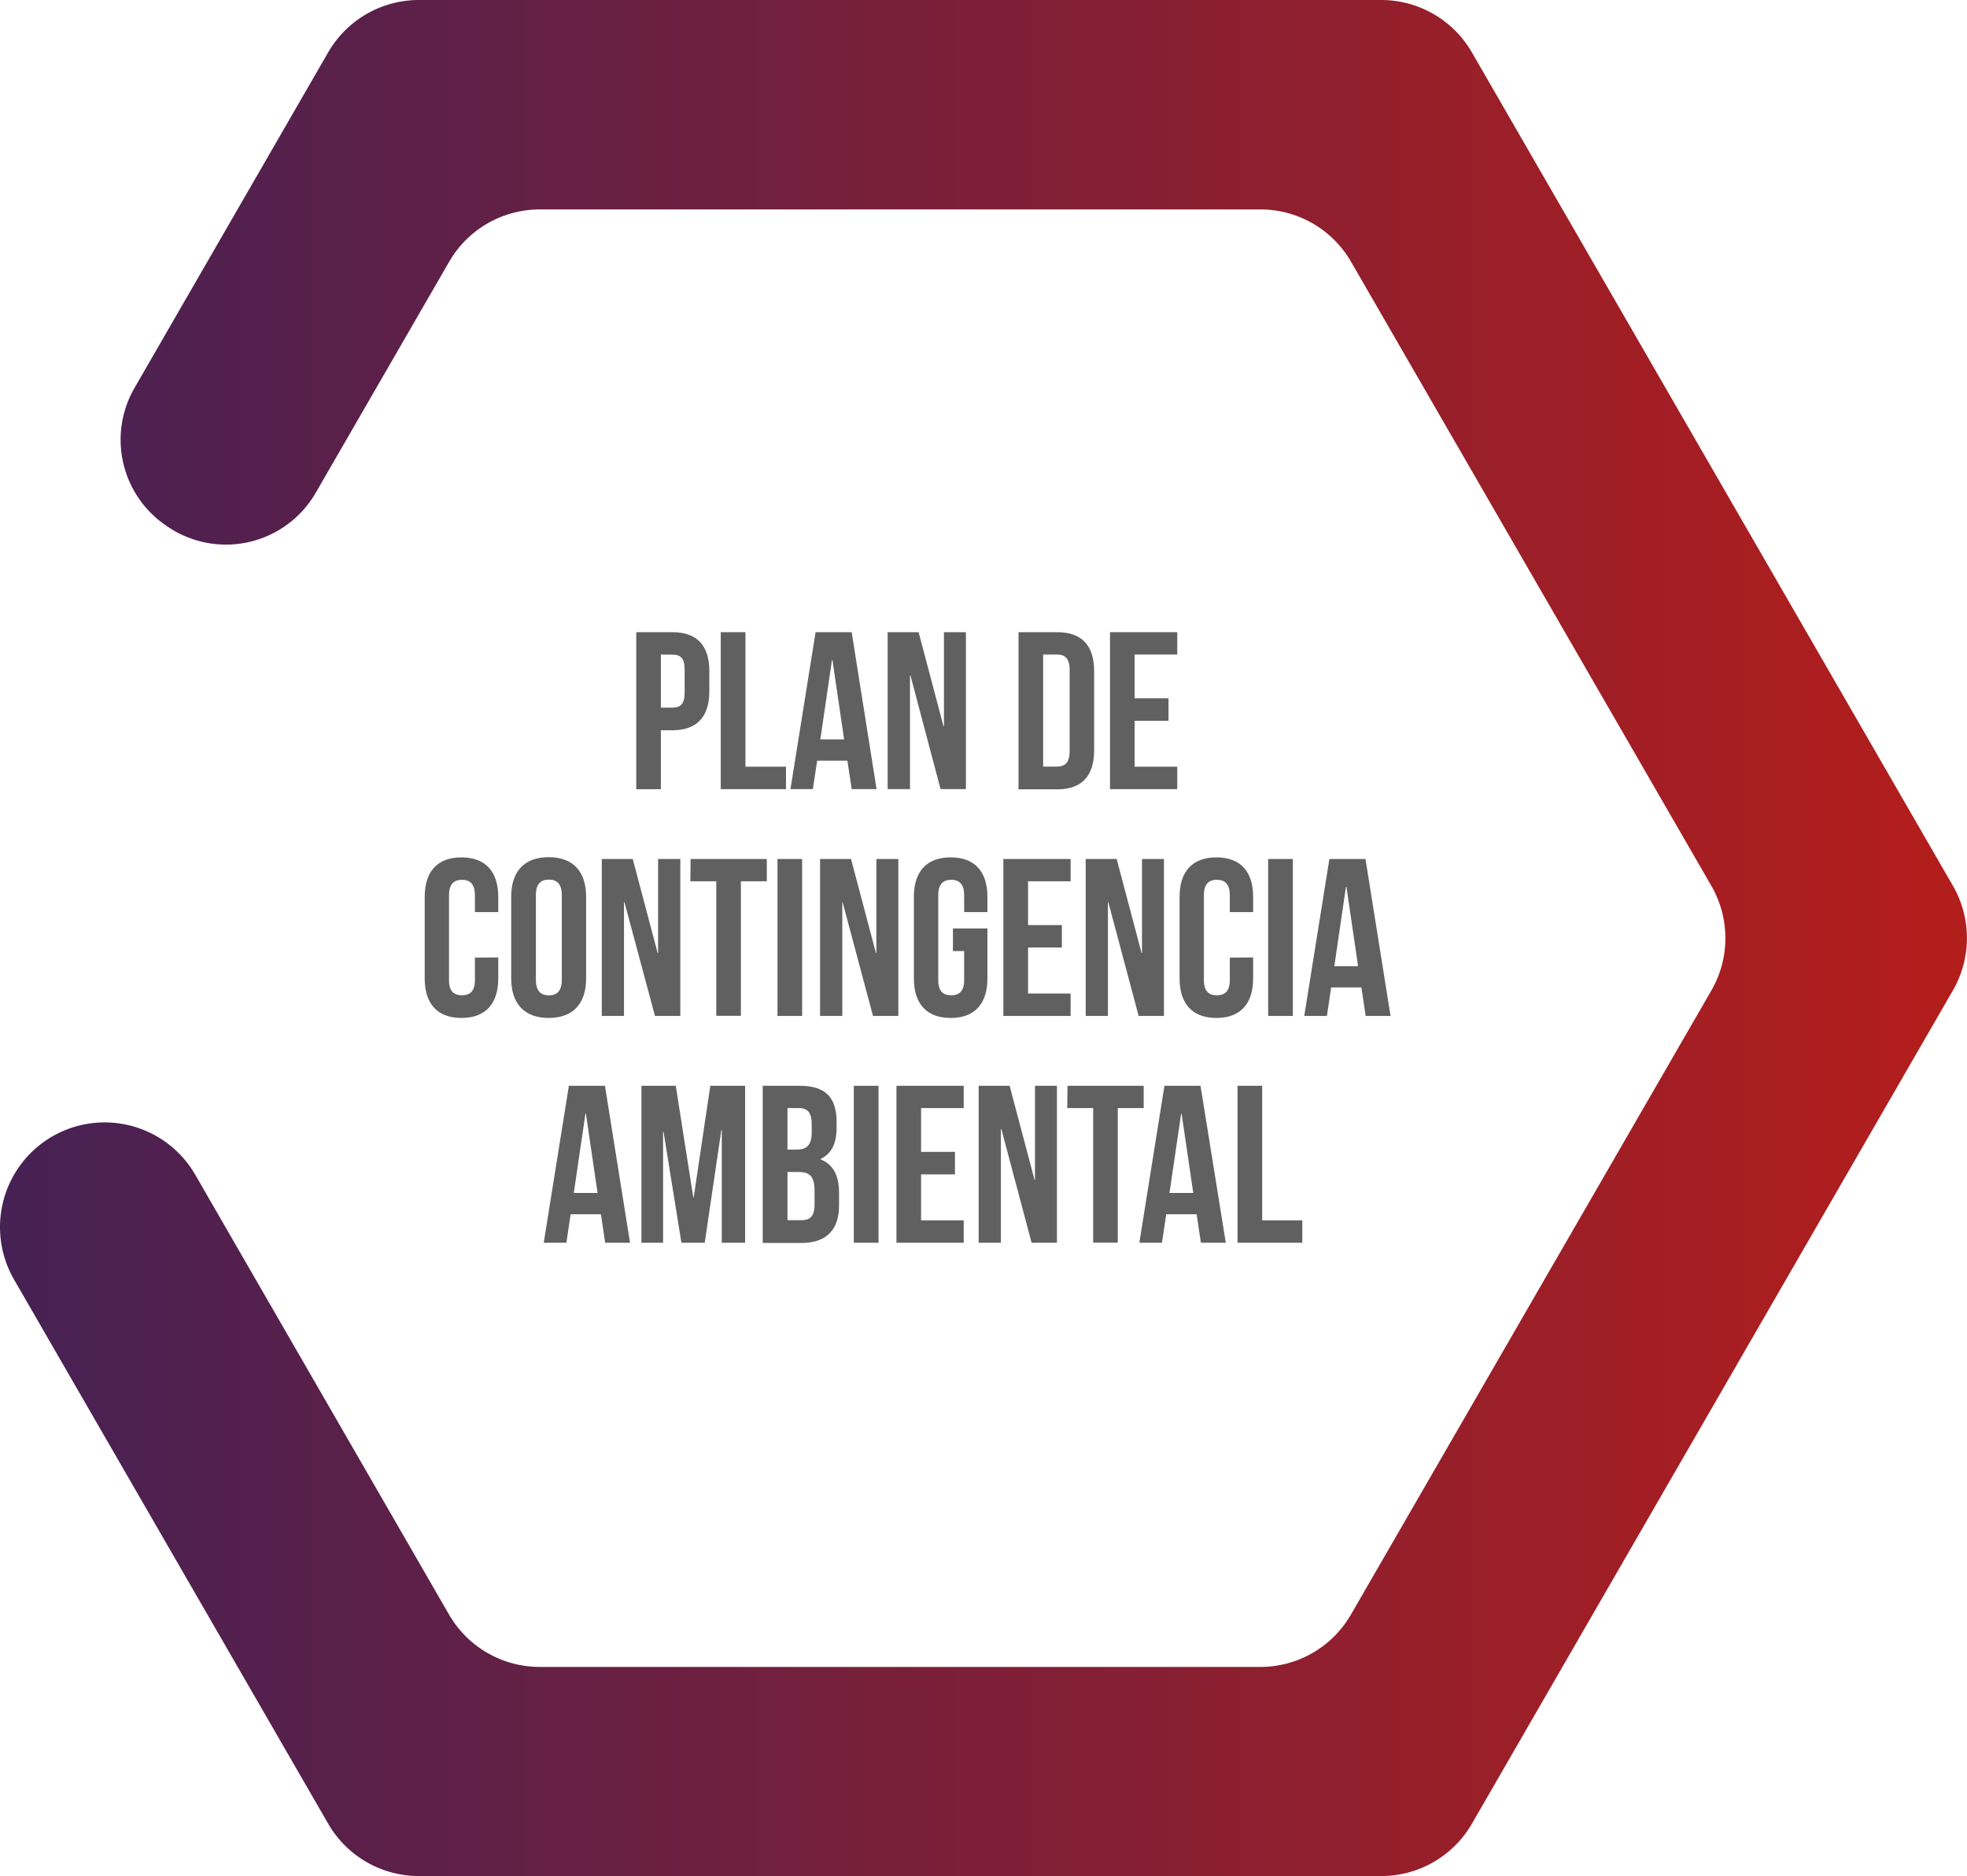 <svg xmlns="http://www.w3.org/2000/svg" xmlns:xlink="http://www.w3.org/1999/xlink" viewBox="0 0 303.59 289.56"><defs><style>.cls-1{fill:#606060;}.cls-2{fill:url(#linear-gradient);}</style><linearGradient id="linear-gradient" x1="-297.13" y1="144.78" x2="303.59" y2="144.78" gradientUnits="userSpaceOnUse"><stop offset="0" stop-color="#13226f"/><stop offset="0.26" stop-color="#13226f"/><stop offset="0.99" stop-color="#b21e1c"/><stop offset="1" stop-color="#b21e1c"/></linearGradient></defs><title>proyecto3</title><g id="Capa_2" data-name="Capa 2"><g id="Layer_1" data-name="Layer 1"><path class="cls-1" d="M109.48,103.54v3.15c0,3.88-1.87,6-5.68,6H102v9.1H98.2V97.56h5.6C107.61,97.56,109.48,99.67,109.48,103.54ZM102,101v8.2h1.8c1.21,0,1.87-.56,1.87-2.29V103.3c0-1.73-.66-2.28-1.87-2.28Z"/><path class="cls-1" d="M111.24,97.56h3.81v20.76h6.26v3.46H111.24Z"/><path class="cls-1" d="M135.29,121.78h-3.84l-.66-4.39h-4.67l-.66,4.39H122l3.88-24.22h5.57Zm-8.68-7.68h3.67l-1.8-12.25h-.07Z"/><path class="cls-1" d="M140.52,104.23h-.07v17.55H137V97.56h4.78l3.84,14.5h.07V97.56h3.39v24.22h-3.91Z"/><path class="cls-1" d="M157.2,97.56h6c3.81,0,5.67,2.11,5.67,6v12.25c0,3.88-1.86,6-5.67,6h-6ZM161,101v17.3h2.15c1.21,0,1.94-.62,1.94-2.35v-12.6c0-1.73-.73-2.35-1.94-2.35Z"/><path class="cls-1" d="M175.12,107.76h5.23v3.47h-5.23v7.09h6.58v3.46H171.32V97.56H181.7V101h-6.58Z"/><path class="cls-1" d="M76.9,147.75V151c0,3.87-1.94,6.09-5.68,6.09s-5.67-2.22-5.67-6.09v-12.6c0-3.88,1.94-6.09,5.67-6.09s5.68,2.21,5.68,6.09v2.35H73.3v-2.59c0-1.73-.76-2.39-2-2.39s-2,.66-2,2.39v13.08c0,1.73.76,2.35,2,2.35s2-.62,2-2.35v-3.46Z"/><path class="cls-1" d="M78.9,138.37c0-3.88,2-6.09,5.78-6.09s5.78,2.21,5.78,6.09V151c0,3.87-2,6.09-5.78,6.09S78.9,154.84,78.9,151Zm3.81,12.84c0,1.73.76,2.39,2,2.39s2-.66,2-2.39V138.13c0-1.73-.76-2.39-2-2.39s-2,.66-2,2.39Z"/><path class="cls-1" d="M96.38,139.23h-.07v17.55H92.88V132.56h4.78l3.84,14.5h.07v-14.5H105v24.22h-3.91Z"/><path class="cls-1" d="M106.59,132.56h11.76V136h-4v20.76h-3.8V136h-4Z"/><path class="cls-1" d="M120,132.56h3.8v24.22H120Z"/><path class="cls-1" d="M130.05,139.23H130v17.55h-3.43V132.56h4.78l3.84,14.5h.07v-14.5h3.39v24.22h-3.91Z"/><path class="cls-1" d="M147.08,143.28h5.32V151c0,3.87-1.93,6.09-5.67,6.09s-5.68-2.22-5.68-6.09v-12.6c0-3.88,1.94-6.09,5.68-6.09s5.67,2.21,5.67,6.09v2.35h-3.59v-2.59c0-1.73-.77-2.39-2-2.39s-2,.66-2,2.39v13.08c0,1.73.76,2.35,2,2.35s2-.62,2-2.35v-4.47h-1.73Z"/><path class="cls-1" d="M158.67,142.76h5.22v3.46h-5.22v7.1h6.57v3.46H154.86V132.56h10.38V136h-6.57Z"/><path class="cls-1" d="M171.06,139.23H171v17.55h-3.43V132.56h4.78l3.84,14.5h.07v-14.5h3.39v24.22h-3.91Z"/><path class="cls-1" d="M193.41,147.75V151c0,3.87-1.94,6.09-5.67,6.09s-5.68-2.22-5.68-6.09v-12.6c0-3.88,1.94-6.09,5.68-6.09s5.67,2.21,5.67,6.09v2.35h-3.6v-2.59c0-1.73-.76-2.39-2-2.39s-2,.66-2,2.39v13.08c0,1.73.76,2.35,2,2.35s2-.62,2-2.35v-3.46Z"/><path class="cls-1" d="M195.73,132.56h3.81v24.22h-3.81Z"/><path class="cls-1" d="M214.62,156.78h-3.84l-.66-4.4h-4.67l-.65,4.4h-3.5l3.88-24.22h5.57Zm-8.68-7.68h3.67l-1.8-12.25h-.07Z"/><path class="cls-1" d="M97.24,191.78H93.4l-.65-4.4H88.07l-.65,4.4h-3.5l3.88-24.22h5.57Zm-8.68-7.68h3.67l-1.8-12.25h-.07Z"/><path class="cls-1" d="M107,184.76h.07l2.56-17.2H115v24.22h-3.6V174.41h-.07l-2.56,17.37h-3.6l-2.76-17.13h-.07v17.13H99V167.56h5.3Z"/><path class="cls-1" d="M129.12,173.13V174c0,2.49-.76,4-2.46,4.85v.07c2,.79,2.84,2.59,2.84,5.15v2c0,3.73-2,5.74-5.78,5.74h-6V167.56h5.75C127.42,167.56,129.12,169.39,129.12,173.13ZM121.54,171v6.4H123c1.41,0,2.28-.62,2.28-2.56v-1.35c0-1.73-.59-2.49-1.94-2.49Zm0,9.86v7.44h2.18c1.28,0,2-.59,2-2.39v-2.11c0-2.25-.73-2.94-2.46-2.94Z"/><path class="cls-1" d="M131.78,167.56h3.81v24.22h-3.81Z"/><path class="cls-1" d="M142.16,177.76h5.23v3.47h-5.23v7.09h6.58v3.46H138.36V167.56h10.38V171h-6.58Z"/><path class="cls-1" d="M154.55,174.23h-.07v17.55h-3.43V167.56h4.78l3.84,14.5h.07v-14.5h3.39v24.22h-3.91Z"/><path class="cls-1" d="M164.76,167.56h11.76V171h-4v20.76h-3.8V171h-4Z"/><path class="cls-1" d="M189.19,191.78h-3.84l-.66-4.4H180l-.66,4.4h-3.49l3.87-24.22h5.57Zm-8.69-7.68h3.67l-1.8-12.25h-.07Z"/><path class="cls-1" d="M191,167.56h3.81v20.76H201v3.46H191Z"/><path class="cls-2" d="M301.42,136.7,227.17,8.08a16.16,16.16,0,0,0-14-8.08H64.65a16.16,16.16,0,0,0-14,8.08L20.75,59.88a16,16,0,0,0,4.56,21l.26.18a16,16,0,0,0,23.15-5L69.32,40.4a16.15,16.15,0,0,1,14-8.08H194.52a16.14,16.14,0,0,1,14,8.07l55.61,96.31a16.14,16.14,0,0,1,0,16.16L208.5,249.17a16.14,16.14,0,0,1-14,8.07H83.31a16.17,16.17,0,0,1-14-8.07L30.15,181.31a16.15,16.15,0,0,0-28,0h0a16.19,16.19,0,0,0,0,16.12l48.5,84a16.16,16.16,0,0,0,14,8.08H213.18a16.16,16.16,0,0,0,14-8.08l74.25-128.62A16.14,16.14,0,0,0,301.42,136.7Z"/></g></g></svg>
